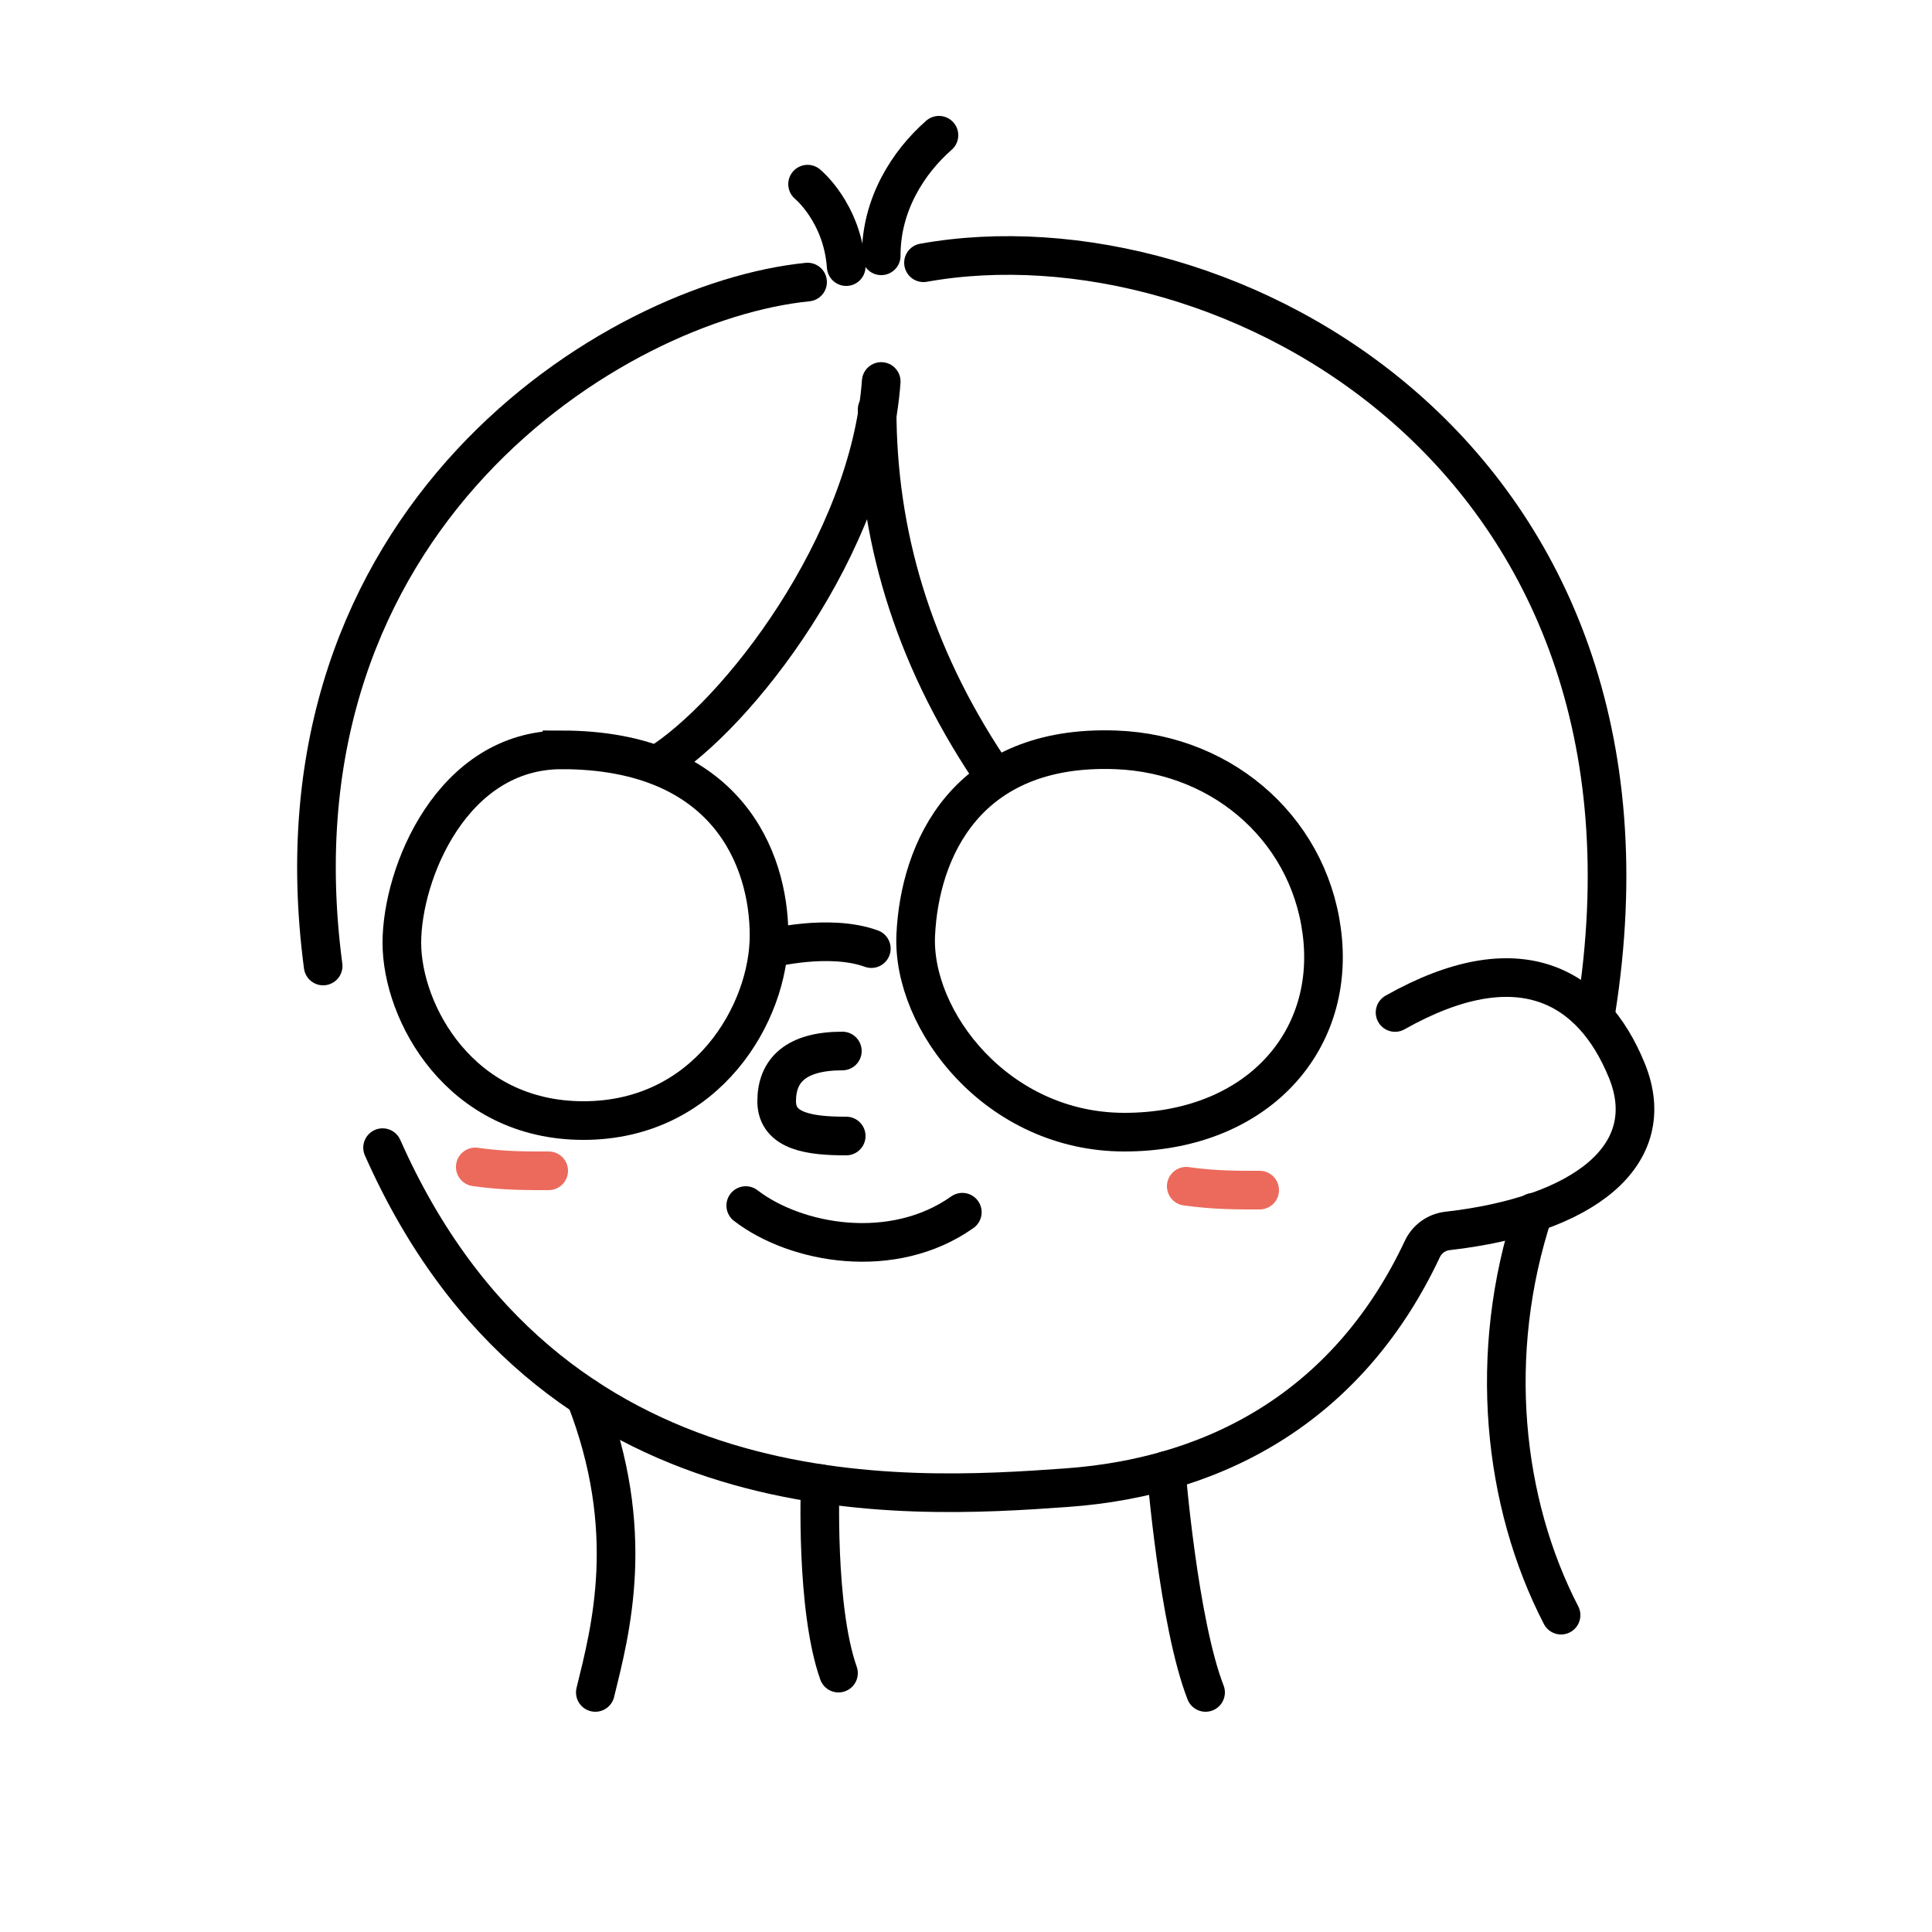 <?xml version="1.0" encoding="UTF-8"?><svg id="body" xmlns="http://www.w3.org/2000/svg" viewBox="0 0 500 500"><defs><style>.cls-1{stroke:#ec6a5c;}.cls-1,.cls-2{fill:none;stroke-linecap:round;stroke-miterlimit:10;stroke-width:10px;}.cls-2{stroke:#000;}</style></defs><path class="cls-2" d="m209,73c-50,5-140.73,61-125.37,177"/><path class="cls-2" d="m239,68c78-14,197,50,174,194"/><path class="cls-2" d="m219,69c-1-14-10-21.34-10-21.34"/><path class="cls-2" d="m228.06,66.2c-.06-13.2,6.94-24.2,14.94-31.2"/><path class="cls-2" d="m228.06,98.73c-3.06,42.27-37.06,86.27-58.06,99.27"/><path class="cls-2" d="m256,199c-20-30-29-61-29-93"/><path class="cls-2" d="m145.45,194.06c-28.45-.04-41.45,31.94-41.45,49.94s15,46,47,46,48.06-27.94,48.03-47.97-11.13-47.91-53.58-47.97Z"/><path class="cls-2" d="m288.76,194.06c-38.74-1.43-50.77,26-51.77,47.97s21,50.97,54,50.97,53.69-21.94,51.35-49.47-24.82-48.41-53.58-49.47Z"/><path class="cls-2" d="m225.5,245.5c-11-4-26.47,0-26.47,0"/><path class="cls-2" d="m361.04,262.03c31.96-18.03,50.96-7.03,59.96,14.97s-11.23,37.58-46.36,41.56c-2.84.32-5.32,2.08-6.53,4.67-18.43,39.19-51.54,58.88-92.1,61.78-41.91,2.99-134,9-177-88"/><path class="cls-2" d="m312,438c-7-18-10.19-57.44-10.19-57.44"/><path class="cls-2" d="m217,433c-6-17-4.73-49.05-4.73-49.05"/><path class="cls-2" d="m154.07,438c3.93-16,10.96-41.89-2.56-76.44"/><path class="cls-2" d="m404,418c-15-29-19.24-67.56-7.12-104.28"/><path class="cls-1" d="m307,307c7.54,1.08,14,1,19,1"/><path class="cls-1" d="m123,302c7.54,1.08,14,1,19,1"/><path class="cls-2" d="m218,272c-12,0-17,5-17,13s9,9,18,9"/><path class="cls-2" d="m193,312c13,10,38.1,14.44,56.05,1.72"/></svg>